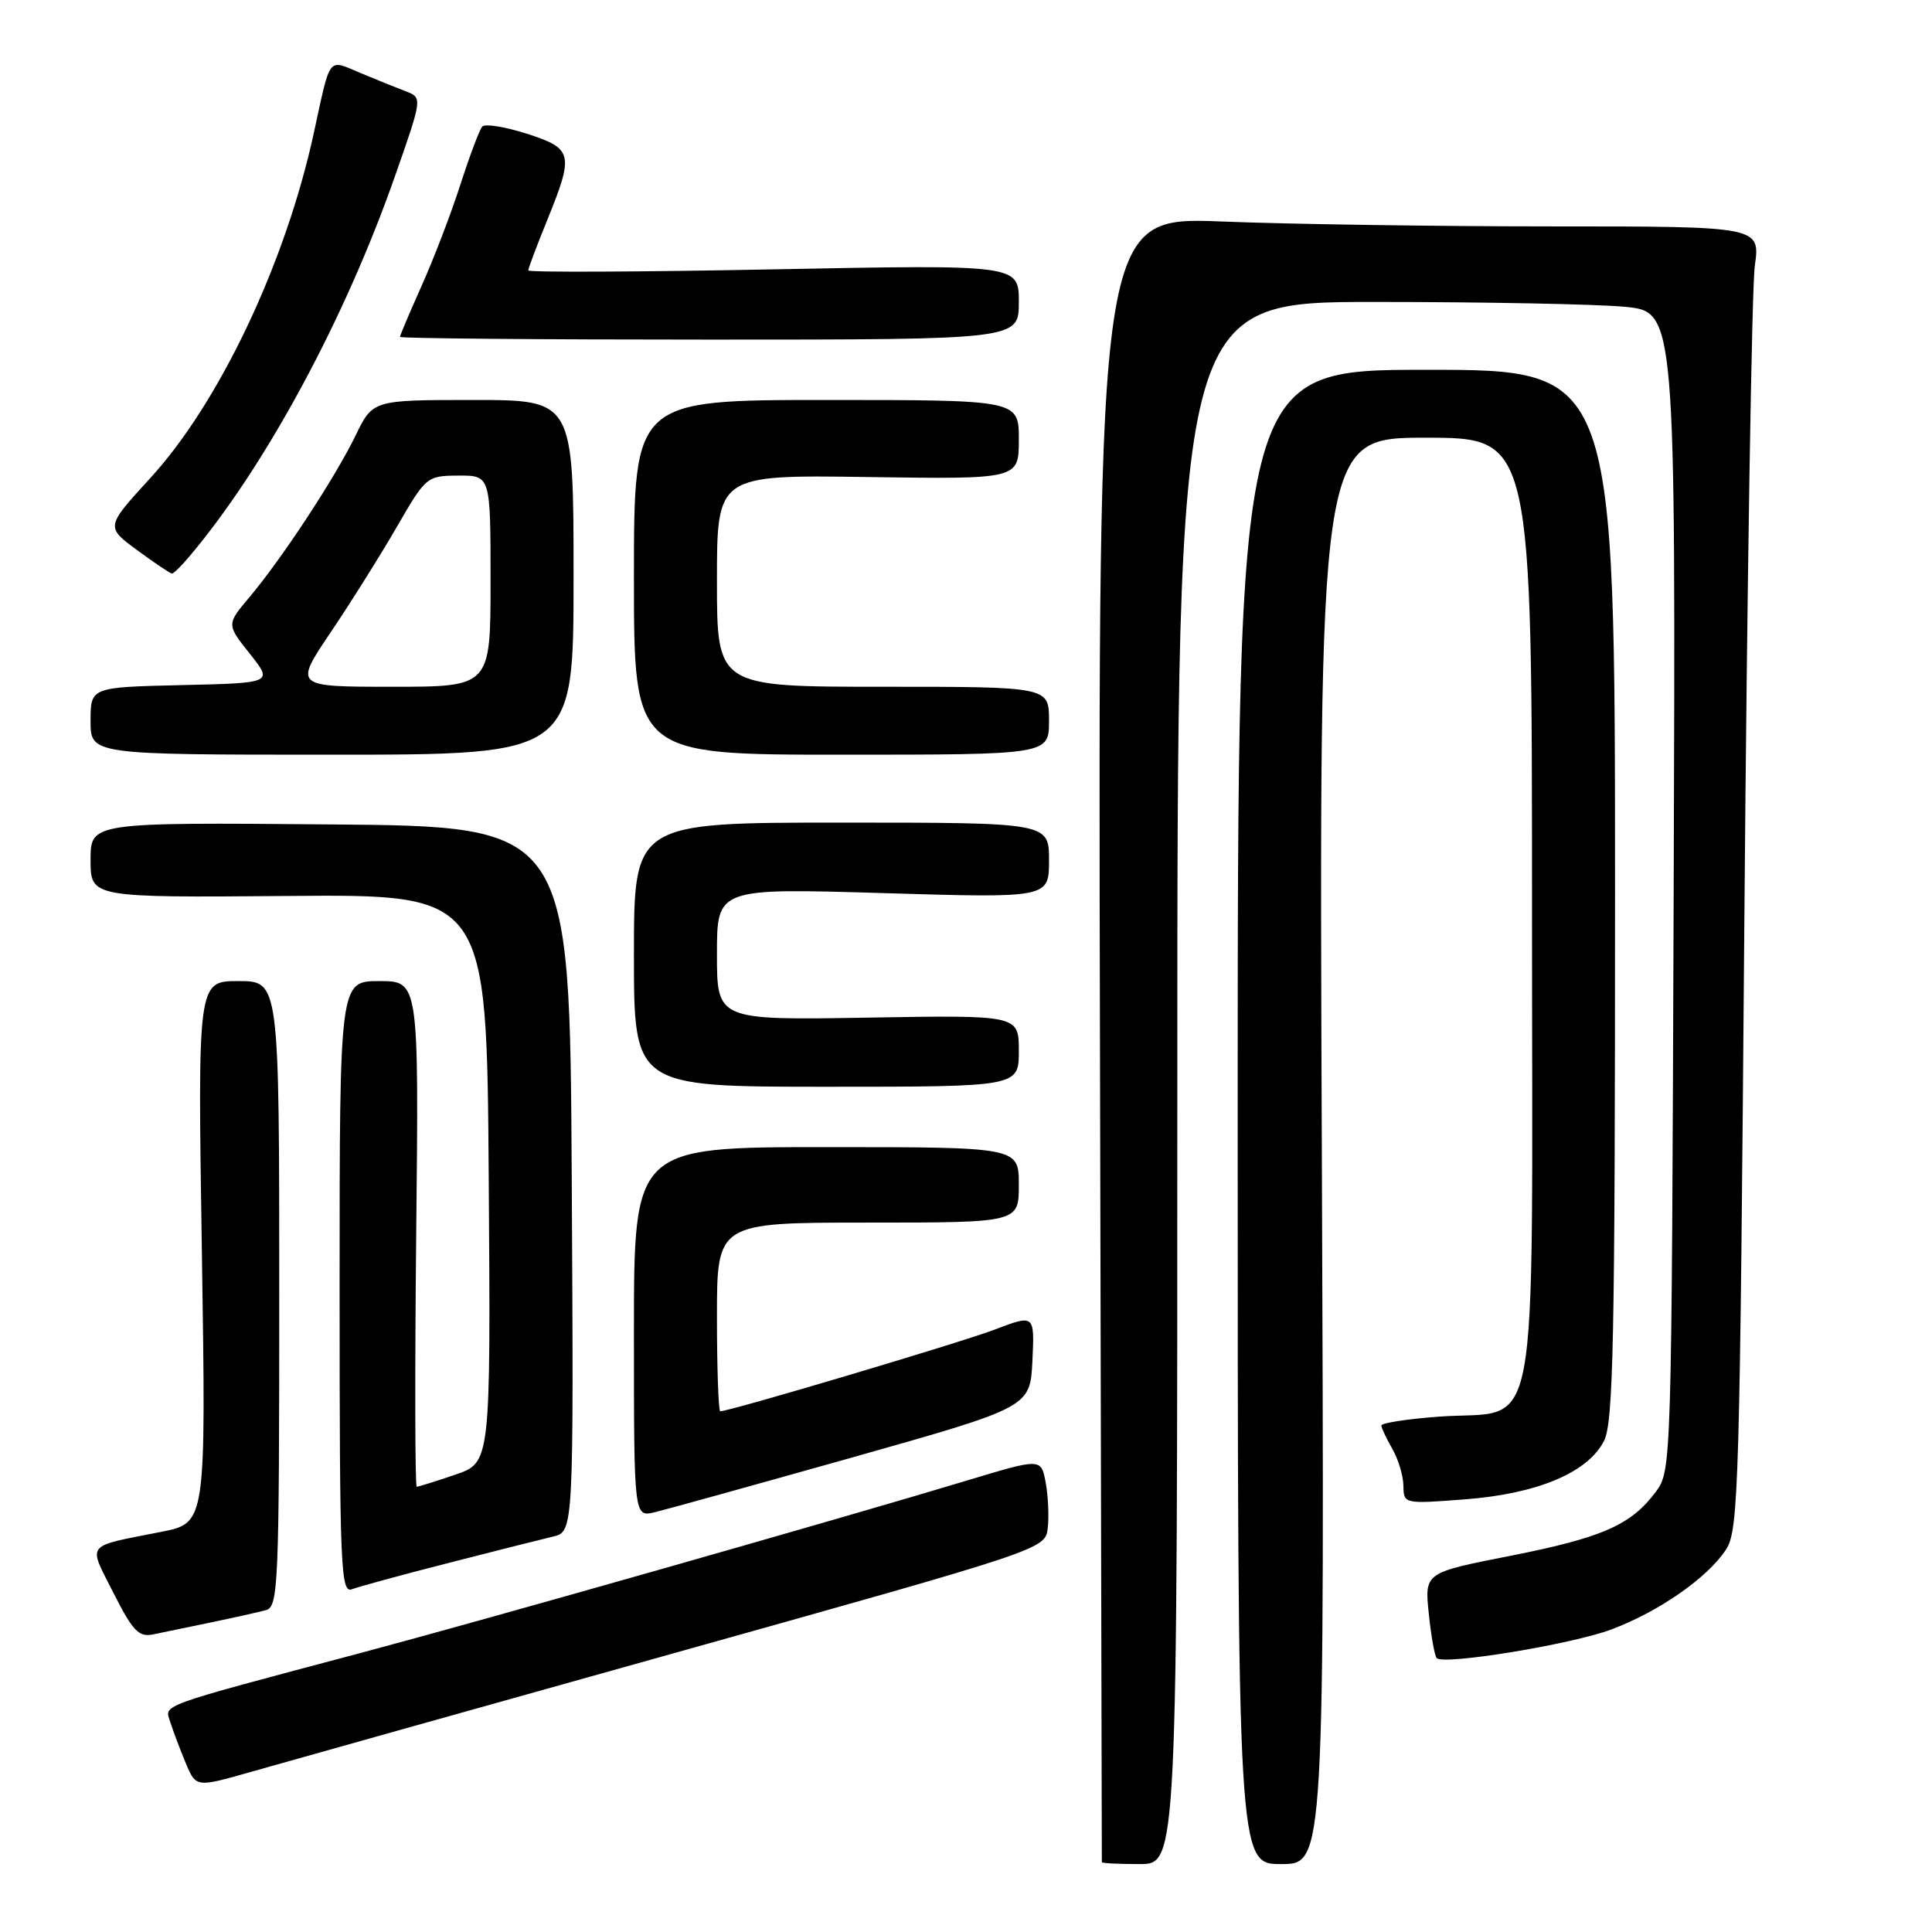 <?xml version="1.0" encoding="UTF-8" standalone="no"?>
<!DOCTYPE svg PUBLIC "-//W3C//DTD SVG 1.1//EN" "http://www.w3.org/Graphics/SVG/1.1/DTD/svg11.dtd" >
<svg xmlns="http://www.w3.org/2000/svg" xmlns:xlink="http://www.w3.org/1999/xlink" version="1.1" viewBox="0 0 256 256">
 <g >
 <path fill="currentColor"
d=" M 156.00 143.50 C 156.00 40.00 156.00 40.00 182.25 40.01 C 196.69 40.01 211.55 40.30 215.27 40.65 C 222.04 41.29 222.04 41.29 221.77 118.07 C 221.50 194.36 221.49 194.87 219.40 197.68 C 216.11 202.08 212.33 203.74 200.11 206.16 C 188.76 208.39 188.76 208.39 189.32 213.80 C 189.63 216.78 190.10 219.43 190.37 219.71 C 191.33 220.66 208.23 217.89 213.49 215.92 C 219.82 213.55 226.25 209.07 228.71 205.32 C 230.38 202.78 230.54 197.04 231.14 121.55 C 231.50 76.97 232.12 38.14 232.52 35.25 C 233.25 30.00 233.25 30.00 205.79 30.00 C 190.68 30.00 170.94 29.71 161.91 29.35 C 145.50 28.71 145.50 28.71 145.75 137.60 C 145.88 197.50 145.99 246.61 146.00 246.75 C 146.00 246.89 148.25 247.00 151.00 247.00 C 156.00 247.00 156.00 247.00 156.00 143.50 Z  M 175.15 152.50 C 174.77 58.00 174.77 58.00 188.89 58.00 C 203.00 58.00 203.00 58.00 203.00 120.98 C 203.00 193.61 204.29 186.68 190.57 187.72 C 186.40 188.03 183.02 188.56 183.04 188.89 C 183.05 189.23 183.71 190.62 184.50 192.00 C 185.29 193.38 185.95 195.58 185.96 196.90 C 186.00 199.28 186.05 199.29 194.14 198.67 C 203.72 197.93 210.36 195.14 212.53 190.95 C 213.78 188.52 214.00 177.84 214.00 118.55 C 214.00 49.00 214.00 49.00 189.00 49.00 C 164.00 49.00 164.00 49.00 164.00 148.00 C 164.00 247.00 164.00 247.00 169.76 247.00 C 175.52 247.00 175.52 247.00 175.15 152.50 Z  M 89.50 219.00 C 138.50 205.28 138.50 205.28 138.83 202.48 C 139.01 200.94 138.89 198.23 138.56 196.45 C 137.95 193.21 137.95 193.21 128.22 196.15 C 111.39 201.23 64.15 214.67 48.00 218.97 C 20.45 226.30 21.81 225.81 22.57 228.21 C 22.94 229.37 23.85 231.79 24.60 233.59 C 25.97 236.86 25.97 236.86 33.23 234.79 C 37.23 233.65 62.55 226.54 89.50 219.00 Z  M 28.00 214.97 C 31.02 214.34 34.29 213.61 35.25 213.35 C 36.88 212.90 37.00 210.04 37.00 171.43 C 37.00 130.00 37.00 130.00 31.59 130.00 C 26.19 130.00 26.19 130.00 26.75 165.90 C 27.30 201.80 27.30 201.80 21.40 202.97 C 11.11 205.01 11.64 204.34 15.04 211.08 C 17.58 216.10 18.39 216.96 20.27 216.57 C 21.50 216.32 24.98 215.60 28.00 214.97 Z  M 59.39 207.11 C 65.50 205.54 71.74 203.97 73.26 203.61 C 76.02 202.96 76.02 202.96 75.76 156.23 C 75.50 109.50 75.50 109.50 43.75 109.24 C 12.00 108.97 12.00 108.97 12.00 113.95 C 12.00 118.94 12.00 118.94 38.25 118.72 C 64.50 118.50 64.50 118.50 64.76 156.15 C 65.02 193.80 65.02 193.80 60.33 195.40 C 57.75 196.28 55.45 197.00 55.22 197.00 C 54.99 197.00 54.96 181.92 55.15 163.50 C 55.50 130.00 55.50 130.00 50.25 130.00 C 45.00 130.00 45.00 130.00 45.00 170.61 C 45.00 207.84 45.14 211.16 46.64 210.58 C 47.54 210.24 53.28 208.67 59.39 207.11 Z  M 113.00 193.10 C 136.50 186.46 136.50 186.46 136.80 180.31 C 137.09 174.16 137.09 174.16 131.80 176.18 C 127.27 177.90 96.71 187.00 95.44 187.00 C 95.20 187.00 95.00 181.38 95.00 174.50 C 95.00 162.00 95.00 162.00 115.00 162.00 C 135.00 162.00 135.00 162.00 135.00 157.00 C 135.00 152.00 135.00 152.00 109.50 152.00 C 84.00 152.00 84.00 152.00 84.00 176.52 C 84.00 201.04 84.00 201.04 86.75 200.38 C 88.26 200.02 100.07 196.74 113.00 193.10 Z  M 135.00 139.25 C 135.00 134.50 135.00 134.50 115.00 134.84 C 95.00 135.18 95.00 135.18 95.00 126.43 C 95.00 117.68 95.00 117.68 117.00 118.34 C 139.00 119.00 139.00 119.00 139.00 114.00 C 139.00 109.00 139.00 109.00 111.50 109.00 C 84.00 109.00 84.00 109.00 84.00 126.50 C 84.00 144.00 84.00 144.00 109.50 144.00 C 135.00 144.00 135.00 144.00 135.00 139.25 Z  M 76.00 76.50 C 76.00 53.00 76.00 53.00 62.70 53.00 C 49.40 53.00 49.40 53.00 47.11 57.72 C 44.40 63.30 37.36 74.02 33.06 79.12 C 30.01 82.74 30.01 82.74 33.10 86.62 C 36.18 90.50 36.18 90.50 24.09 90.78 C 12.00 91.06 12.00 91.06 12.00 95.53 C 12.00 100.00 12.00 100.00 44.00 100.00 C 76.00 100.00 76.00 100.00 76.00 76.50 Z  M 139.00 95.50 C 139.00 91.00 139.00 91.00 117.00 91.00 C 95.00 91.00 95.00 91.00 95.00 76.96 C 95.00 62.92 95.00 62.92 115.00 63.21 C 135.00 63.50 135.00 63.50 135.00 58.25 C 135.00 53.00 135.00 53.00 109.50 53.00 C 84.00 53.00 84.00 53.00 84.00 76.50 C 84.00 100.00 84.00 100.00 111.50 100.00 C 139.00 100.00 139.00 100.00 139.00 95.50 Z  M 25.08 73.75 C 35.14 61.85 45.72 42.27 52.38 23.22 C 55.98 12.94 55.98 12.94 53.74 12.09 C 52.51 11.62 49.79 10.52 47.71 9.65 C 43.38 7.84 43.84 7.24 41.57 17.68 C 37.83 34.87 29.06 53.37 19.93 63.33 C 13.99 69.82 13.99 69.82 18.19 72.91 C 20.50 74.61 22.57 76.00 22.79 76.00 C 23.00 76.00 24.04 74.99 25.08 73.75 Z  M 135.00 40.03 C 135.00 35.06 135.00 35.06 102.50 35.69 C 84.62 36.04 70.00 36.10 70.00 35.83 C 70.00 35.56 71.12 32.58 72.50 29.19 C 76.08 20.37 75.92 19.68 69.78 17.71 C 66.91 16.79 64.26 16.37 63.90 16.77 C 63.54 17.17 62.23 20.65 60.99 24.50 C 59.75 28.35 57.44 34.37 55.86 37.89 C 54.29 41.40 53.00 44.44 53.00 44.64 C 53.00 44.84 71.45 45.00 94.00 45.00 C 135.00 45.00 135.00 45.00 135.00 40.03 Z  M 43.84 83.75 C 46.53 79.76 50.47 73.47 52.61 69.77 C 56.44 63.14 56.56 63.04 60.75 63.02 C 65.00 63.00 65.00 63.00 65.00 77.00 C 65.00 91.00 65.00 91.00 51.98 91.00 C 38.95 91.00 38.95 91.00 43.84 83.75 Z "/>
</g>
</svg>